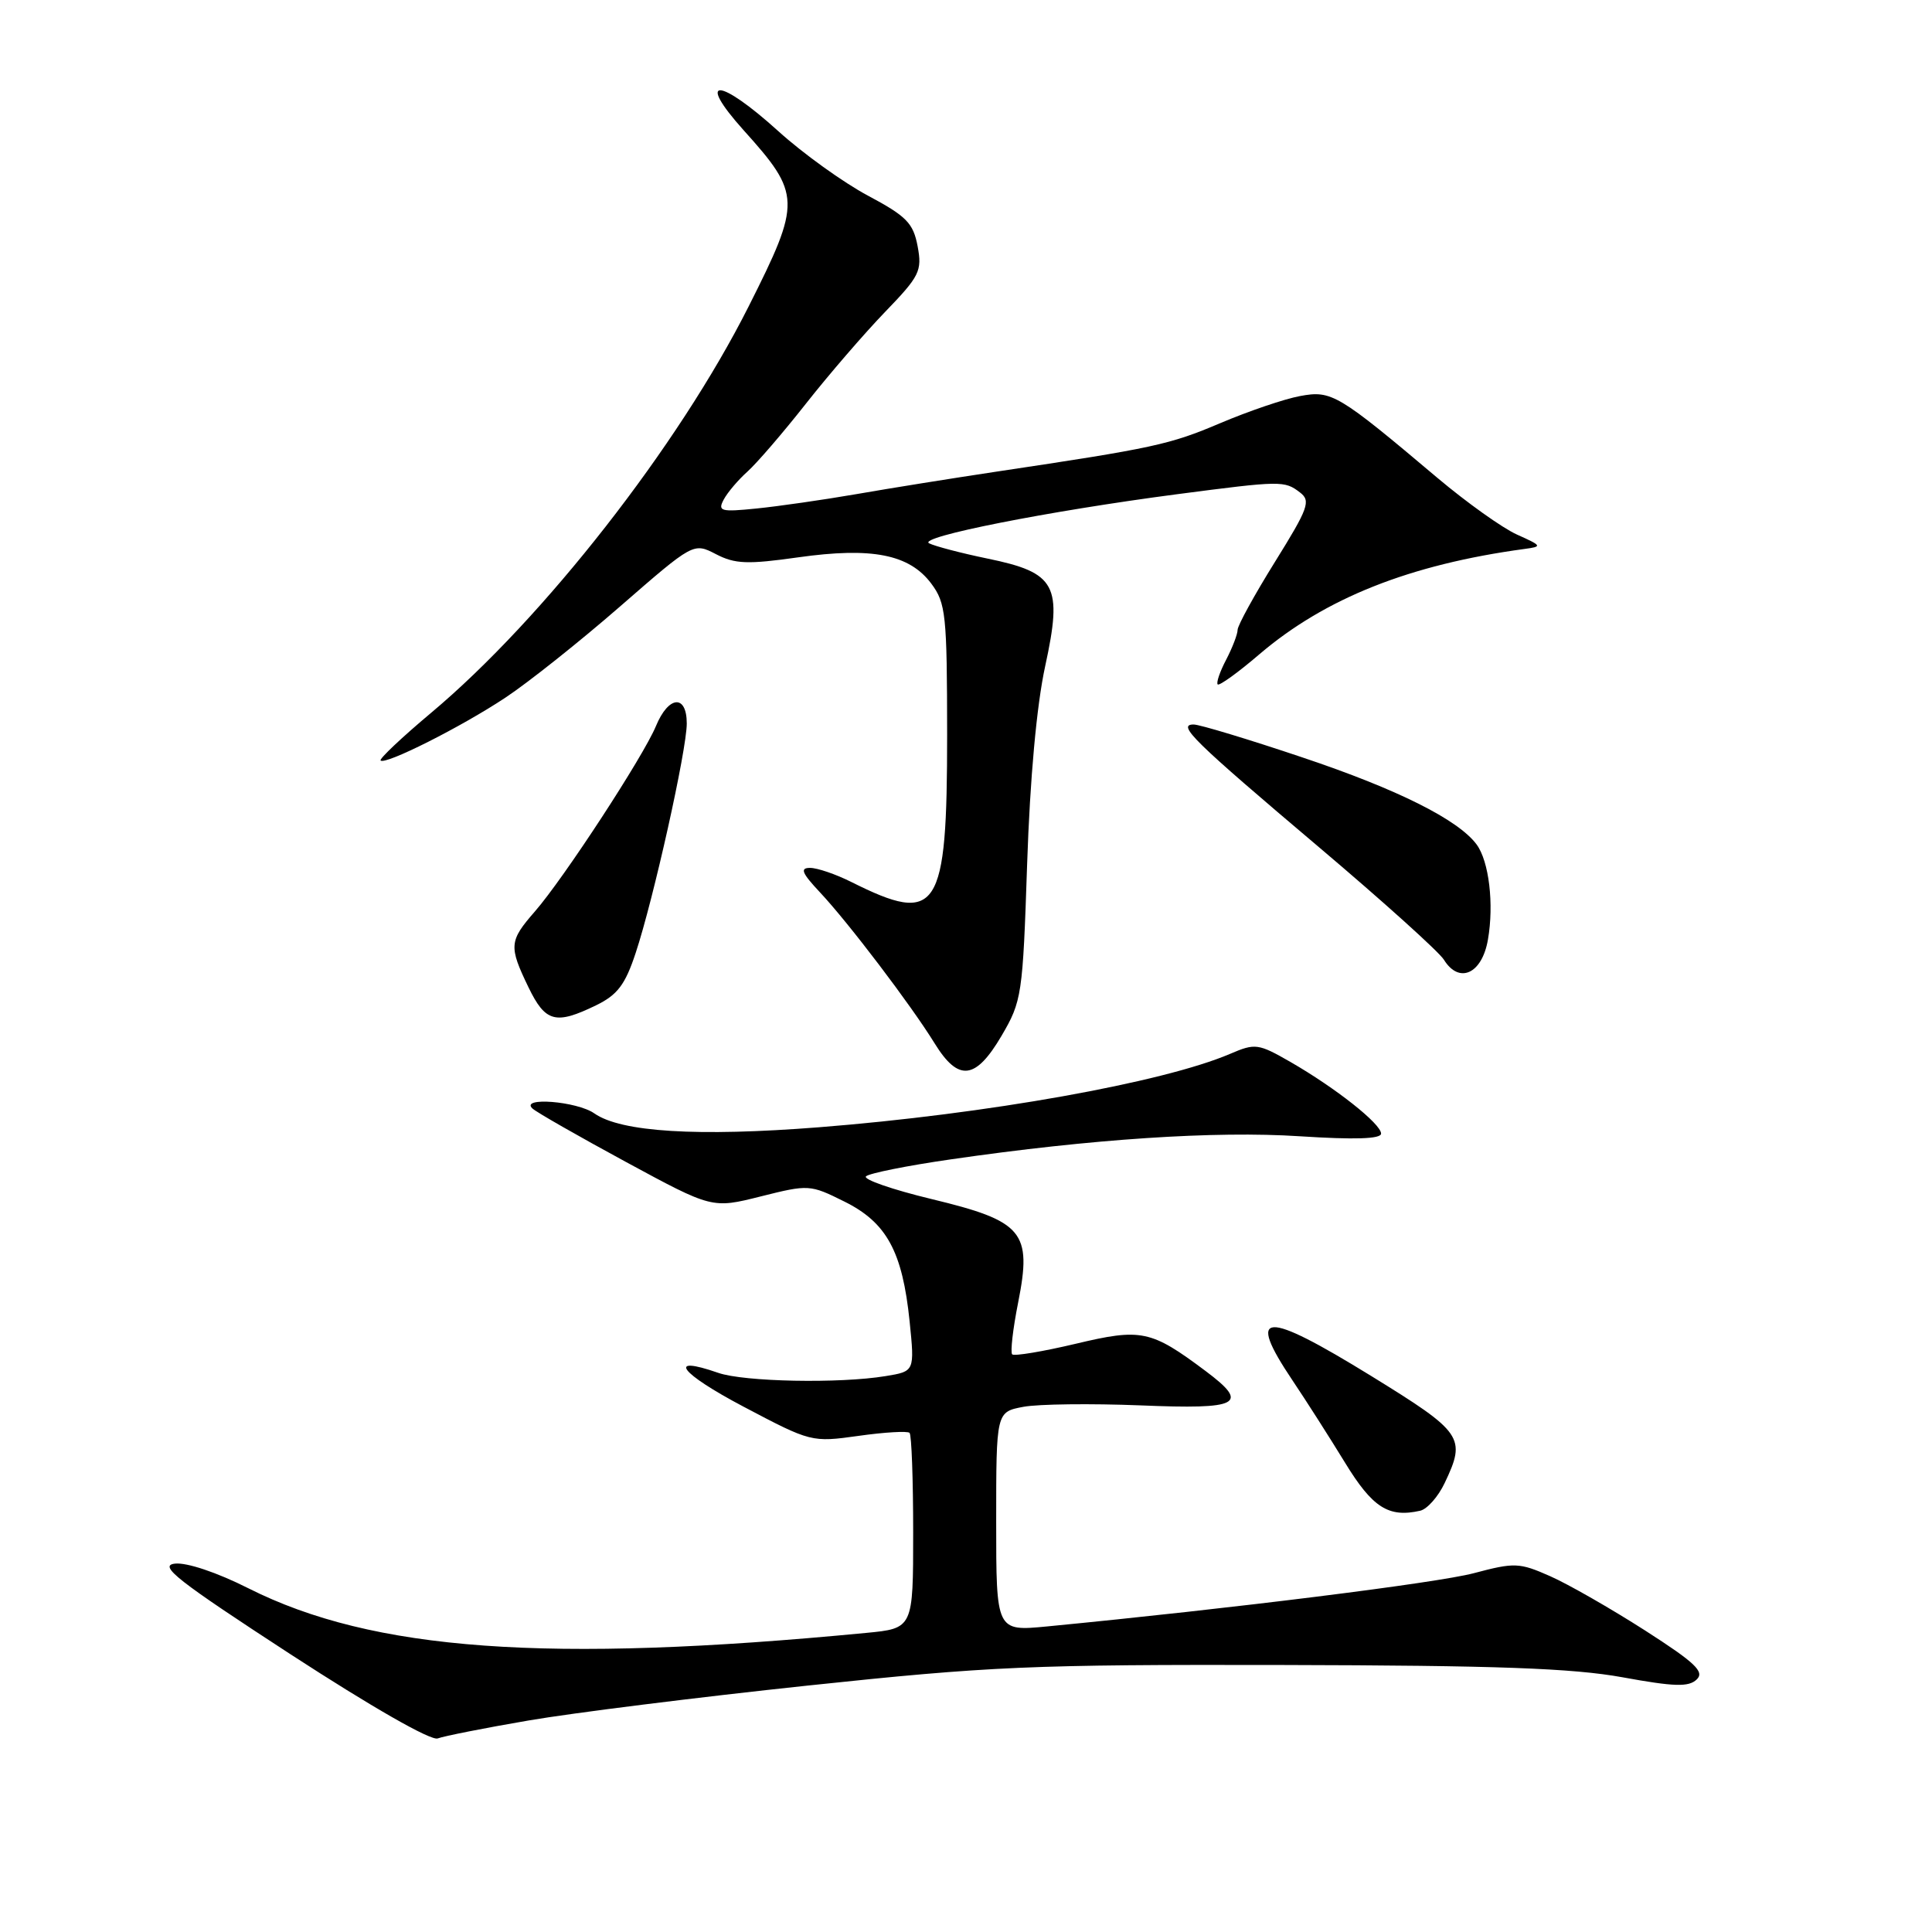 <?xml version="1.0" encoding="UTF-8" standalone="no"?>
<!DOCTYPE svg PUBLIC "-//W3C//DTD SVG 1.1//EN" "http://www.w3.org/Graphics/SVG/1.1/DTD/svg11.dtd" >
<svg xmlns="http://www.w3.org/2000/svg" xmlns:xlink="http://www.w3.org/1999/xlink" version="1.1" viewBox="0 0 256 256">
 <g >
 <path fill="currentColor"
d=" M 70.00 227.98 C 75.78 226.98 92.42 224.90 107.00 223.35 C 131.26 220.78 136.58 220.55 170.00 220.62 C 198.37 220.68 208.39 221.05 215.00 222.25 C 221.84 223.50 223.76 223.56 224.82 222.54 C 225.90 221.52 224.64 220.32 217.97 216.04 C 213.47 213.16 207.82 209.92 205.42 208.86 C 201.31 207.04 200.69 207.02 195.27 208.46 C 190.37 209.75 163.25 213.14 138.75 215.51 C 132.00 216.16 132.00 216.16 132.00 201.62 C 132.00 187.09 132.00 187.09 135.61 186.41 C 137.60 186.04 144.58 185.96 151.11 186.22 C 164.31 186.77 165.63 186.07 159.75 181.67 C 152.50 176.24 151.24 175.98 142.52 178.06 C 138.17 179.09 134.39 179.72 134.12 179.46 C 133.86 179.19 134.21 176.10 134.91 172.59 C 136.77 163.22 135.59 161.81 123.43 158.88 C 118.24 157.63 114.33 156.27 114.75 155.87 C 115.16 155.47 120.22 154.45 126.00 153.62 C 144.61 150.92 161.02 149.83 172.21 150.56 C 179.49 151.03 183.00 150.92 183.00 150.21 C 183.00 148.92 176.99 144.17 171.00 140.72 C 166.73 138.27 166.32 138.21 163.00 139.64 C 154.09 143.45 130.73 147.62 108.50 149.37 C 92.43 150.63 82.27 150.01 78.75 147.53 C 76.45 145.92 68.87 145.32 70.55 146.88 C 71.07 147.37 76.64 150.55 82.93 153.96 C 94.36 160.15 94.36 160.15 100.81 158.53 C 107.14 156.94 107.34 156.95 111.88 159.21 C 117.49 161.99 119.58 165.83 120.53 175.10 C 121.20 181.71 121.20 181.71 117.35 182.34 C 111.25 183.35 98.59 183.10 95.17 181.91 C 88.25 179.50 90.07 181.93 98.52 186.39 C 107.45 191.10 107.54 191.13 113.77 190.26 C 117.22 189.77 120.26 189.60 120.52 189.86 C 120.79 190.12 121.00 196.06 121.00 203.05 C 121.00 215.77 121.00 215.77 114.75 216.37 C 72.50 220.43 49.41 218.76 32.92 210.46 C 28.74 208.35 24.73 207.01 23.17 207.19 C 20.96 207.45 23.49 209.43 38.51 219.21 C 49.25 226.19 57.10 230.69 58.00 230.35 C 58.83 230.04 64.22 228.97 70.00 227.98 Z  M 191.43 196.50 C 194.30 190.47 193.85 189.82 181.70 182.33 C 167.44 173.55 165.07 173.68 171.25 182.89 C 173.04 185.55 176.17 190.46 178.21 193.79 C 181.86 199.77 183.99 201.13 188.18 200.18 C 189.11 199.97 190.57 198.32 191.43 196.50 Z  M 132.71 137.25 C 135.40 132.66 135.52 131.88 136.10 114.50 C 136.48 103.13 137.36 93.48 138.49 88.28 C 140.83 77.52 139.95 75.88 130.83 74.01 C 127.35 73.29 123.88 72.38 123.11 71.99 C 121.52 71.16 138.94 67.72 155.94 65.49 C 169.79 63.68 170.20 63.68 172.25 65.25 C 173.72 66.37 173.38 67.31 168.94 74.45 C 166.22 78.82 164.00 82.87 163.99 83.45 C 163.99 84.03 163.31 85.80 162.48 87.40 C 161.64 88.99 161.14 90.47 161.35 90.69 C 161.57 90.90 164.06 89.11 166.88 86.69 C 175.59 79.26 186.81 74.80 202.00 72.74 C 204.39 72.42 204.34 72.33 201.00 70.83 C 199.07 69.96 194.35 66.59 190.50 63.35 C 177.26 52.18 176.44 51.70 172.26 52.48 C 170.19 52.86 165.44 54.48 161.69 56.07 C 154.98 58.92 152.91 59.37 132.00 62.50 C 126.22 63.37 117.90 64.70 113.50 65.47 C 109.10 66.23 103.13 67.09 100.24 67.38 C 95.50 67.86 95.07 67.74 95.90 66.19 C 96.40 65.25 97.82 63.58 99.04 62.49 C 100.27 61.39 103.75 57.35 106.78 53.50 C 109.81 49.65 114.53 44.18 117.27 41.34 C 121.87 36.58 122.20 35.90 121.59 32.63 C 121.01 29.56 120.12 28.65 115.00 25.92 C 111.74 24.18 106.40 20.34 103.13 17.38 C 95.23 10.23 92.14 10.13 98.52 17.24 C 106.17 25.74 106.20 26.70 99.20 40.60 C 89.93 59.03 72.01 81.97 57.14 94.44 C 53.24 97.71 50.23 100.56 50.43 100.77 C 51.05 101.39 61.09 96.34 66.97 92.44 C 69.98 90.45 76.82 85.01 82.16 80.36 C 91.89 71.89 91.89 71.89 94.87 73.43 C 97.39 74.74 99.05 74.80 105.77 73.85 C 115.54 72.47 120.50 73.45 123.40 77.33 C 125.33 79.92 125.49 81.44 125.50 97.36 C 125.50 120.79 124.31 122.63 112.79 116.86 C 110.75 115.84 108.30 115.00 107.34 115.00 C 105.97 115.00 106.24 115.67 108.66 118.25 C 112.39 122.22 120.71 133.17 123.85 138.26 C 127.00 143.36 129.27 143.10 132.71 137.25 Z  M 79.00 133.20 C 81.81 131.83 82.84 130.48 84.22 126.30 C 86.59 119.17 91.00 99.37 91.00 95.87 C 91.00 91.97 88.59 92.16 86.92 96.20 C 85.25 100.23 74.68 116.42 70.87 120.78 C 67.46 124.69 67.40 125.38 70.02 130.81 C 72.27 135.46 73.62 135.82 79.00 133.20 Z  M 197.16 124.50 C 197.98 119.80 197.30 114.12 195.66 111.90 C 193.24 108.62 185.17 104.58 172.60 100.37 C 165.44 97.96 158.95 96.00 158.17 96.00 C 155.90 96.00 158.06 98.12 174.82 112.30 C 183.25 119.43 190.67 126.12 191.32 127.16 C 193.34 130.43 196.38 129.05 197.16 124.50 Z "/>
</g>
</svg>